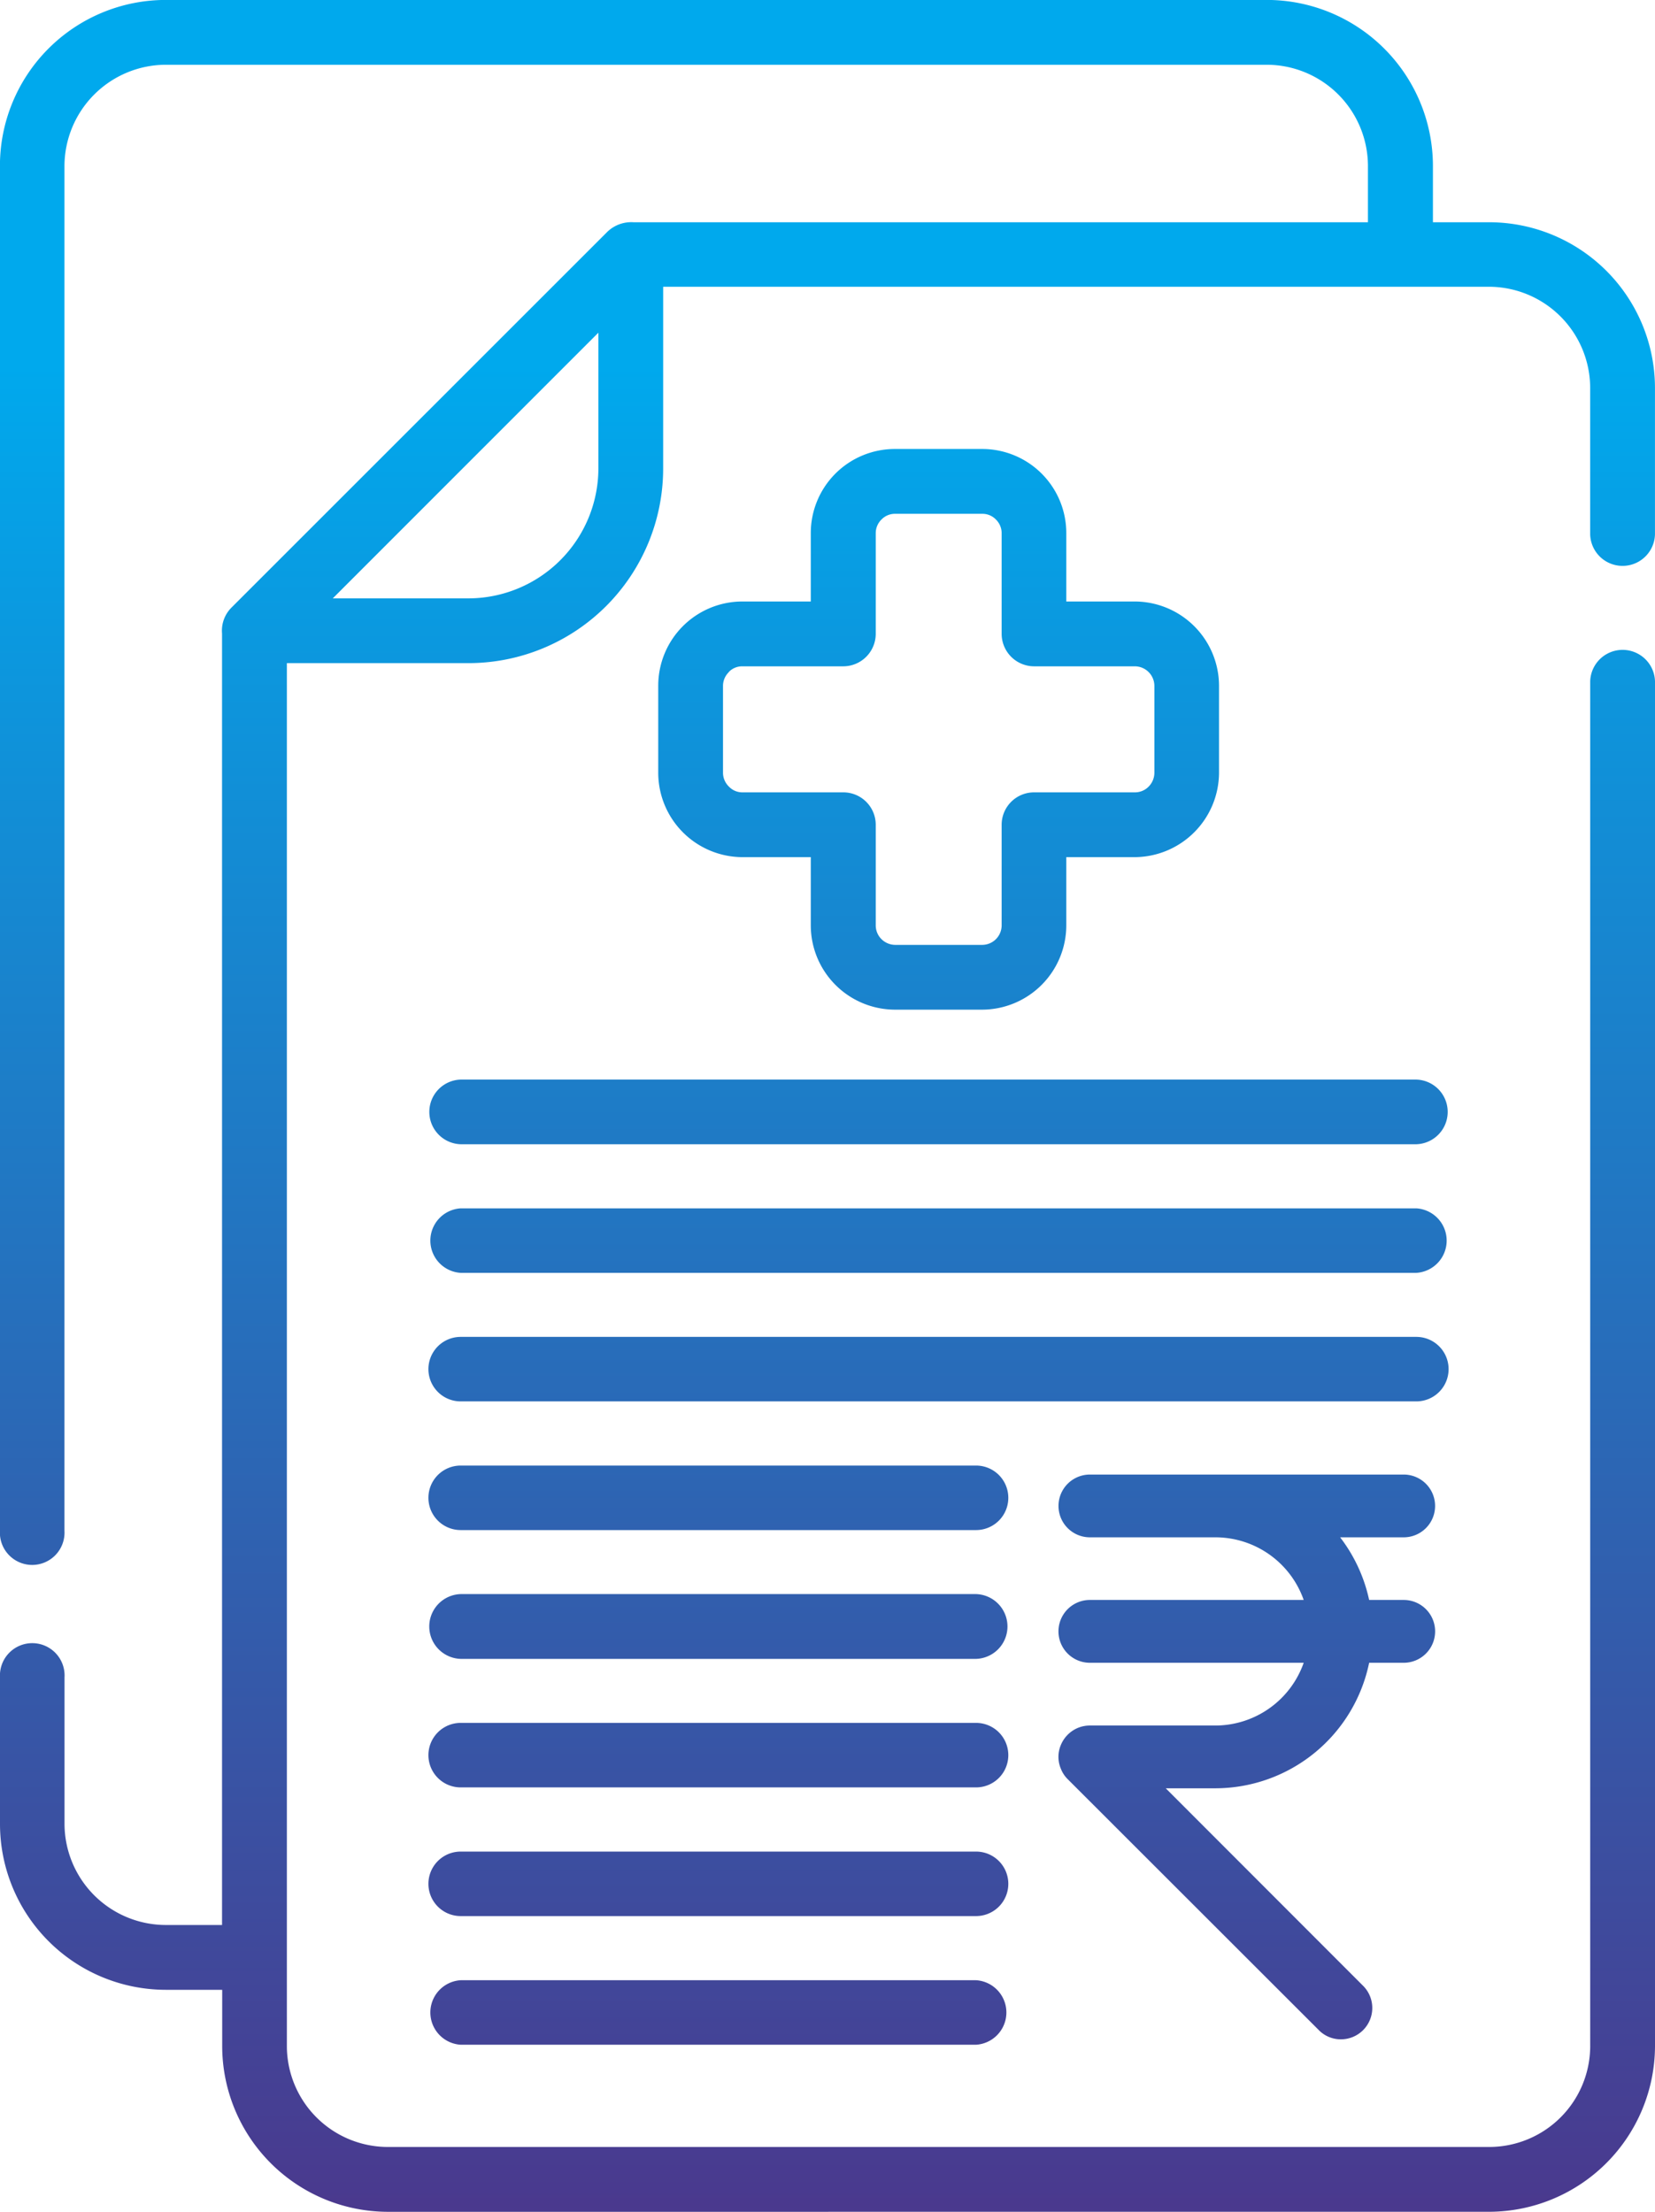 <svg xmlns="http://www.w3.org/2000/svg" xmlns:xlink="http://www.w3.org/1999/xlink" width="53.866" height="72.002" viewBox="0 0 53.866 72.002">
  <defs>
    <linearGradient id="linear-gradient" x1="0.5" x2="0.5" y2="1" gradientUnits="objectBoundingBox">
      <stop offset="0.13" stop-color="#00a9ed"/>
      <stop offset="1" stop-color="#65106b"/>
    </linearGradient>
  </defs>
  <path id="Union_67" data-name="Union 67" d="M1327.619,20108a5.4,5.4,0,0,1-5.385-5.389v-1.838h-1.842a5.4,5.4,0,0,1-5.39-5.395v-4.773a1.052,1.052,0,1,1,2.1,0v4.773a3.3,3.3,0,0,0,3.285,3.285h1.842v-42.041a1.062,1.062,0,0,1,.3-.838q6.124-6.123,12.243-12.242a1.12,1.12,0,0,1,.848-.309h23.905v-1.842a3.3,3.3,0,0,0-3.285-3.285h-35.855a3.308,3.308,0,0,0-3.285,3.285v44.434a1.052,1.052,0,1,1-2.1,0v-44.434a5.4,5.4,0,0,1,5.39-5.395h35.855a5.409,5.409,0,0,1,5.395,5.395v1.842h1.837a5.4,5.4,0,0,1,5.39,5.385v4.779a1.055,1.055,0,0,1-2.109,0v-4.779a3.3,3.3,0,0,0-3.28-3.285h-26.892v5.92a6.338,6.338,0,0,1-6.328,6.332h-5.919v45.025a3.289,3.289,0,0,0,3.28,3.279h35.86a3.289,3.289,0,0,0,3.28-3.279v-44.434a1.055,1.055,0,0,1,2.109,0v44.434a5.409,5.409,0,0,1-5.39,5.389Zm-1.786-52.523h4.426a4.237,4.237,0,0,0,4.219-4.223v-4.426Zm4.163,47.084a1.052,1.052,0,0,1,0-2.1h16.774a1.052,1.052,0,0,1,0,2.1Zm27.927-.479-8.17-8.166a.964.964,0,0,1-.222-.338.99.99,0,0,1,0-.777,1.03,1.03,0,0,1,.555-.555,1.019,1.019,0,0,1,.389-.076h4.088a3.053,3.053,0,0,0,2.871-2.043h-6.959a1.022,1.022,0,0,1,0-2.045h6.959a3.049,3.049,0,0,0-2.871-2.039h-4.088a1.021,1.021,0,0,1,0-2.043h10.214a1.021,1.021,0,0,1,0,2.043h-2.069a5.115,5.115,0,0,1,.944,2.039h1.125a1.022,1.022,0,0,1,0,2.045h-1.125a5.117,5.117,0,0,1-5,4.086h-1.62l6.424,6.43a1.021,1.021,0,0,1-.722,1.742A1.007,1.007,0,0,1,1357.922,20102.082Zm-27.927-3.709a1.05,1.05,0,0,1,0-2.1h16.774a1.05,1.05,0,0,1,0,2.1Zm0-4.189a1.05,1.05,0,0,1,0-2.1h16.774a1.05,1.05,0,0,1,0,2.1Zm0-4.184a1.055,1.055,0,0,1,0-2.109h16.774a1.055,1.055,0,0,1,0,2.109Zm0-4.193a1.05,1.05,0,0,1,0-2.1h16.774a1.05,1.05,0,0,1,0,2.1Zm0-4.189a1.049,1.049,0,1,1,0-2.1H1361.1a1.049,1.049,0,1,1,0,2.1Zm0-4.184a1.052,1.052,0,0,1,0-2.1H1361.1a1.052,1.052,0,0,1,0,2.1Zm0-4.187a1.053,1.053,0,0,1,0-2.105H1361.1a1.053,1.053,0,0,1,0,2.105Zm14.13-4.381a2.747,2.747,0,0,1-2.735-2.74v-2.225h-2.23a2.75,2.75,0,0,1-2.735-2.74v-2.842a2.74,2.74,0,0,1,2.735-2.74h2.23v-2.225a2.737,2.737,0,0,1,2.735-2.74h2.846a2.737,2.737,0,0,1,2.735,2.74v2.225h2.231a2.749,2.749,0,0,1,2.74,2.74v2.842a2.759,2.759,0,0,1-2.74,2.74h-2.231v2.225a2.747,2.747,0,0,1-2.735,2.74Zm-5.4-10.99a.627.627,0,0,0-.192.443v2.842a.627.627,0,0,0,.192.443.6.6,0,0,0,.439.188h3.28a1.055,1.055,0,0,1,1.06,1.055v3.279a.63.63,0,0,0,.187.445.642.642,0,0,0,.439.186h2.846a.636.636,0,0,0,.626-.631v-3.279a1.055,1.055,0,0,1,1.06-1.055h3.28a.622.622,0,0,0,.444-.187.644.644,0,0,0,.187-.443v-2.842a.639.639,0,0,0-.631-.631h-3.28a1.059,1.059,0,0,1-1.06-1.055v-3.279a.62.62,0,0,0-.187-.445.608.608,0,0,0-.439-.186h-2.846a.608.608,0,0,0-.439.186.62.62,0,0,0-.187.445v3.279a1.059,1.059,0,0,1-1.06,1.055h-3.28A.6.6,0,0,0,1338.721,20057.875Z" transform="translate(-1315.002 -20035.998)" fill="url(#linear-gradient)"/>
</svg>
